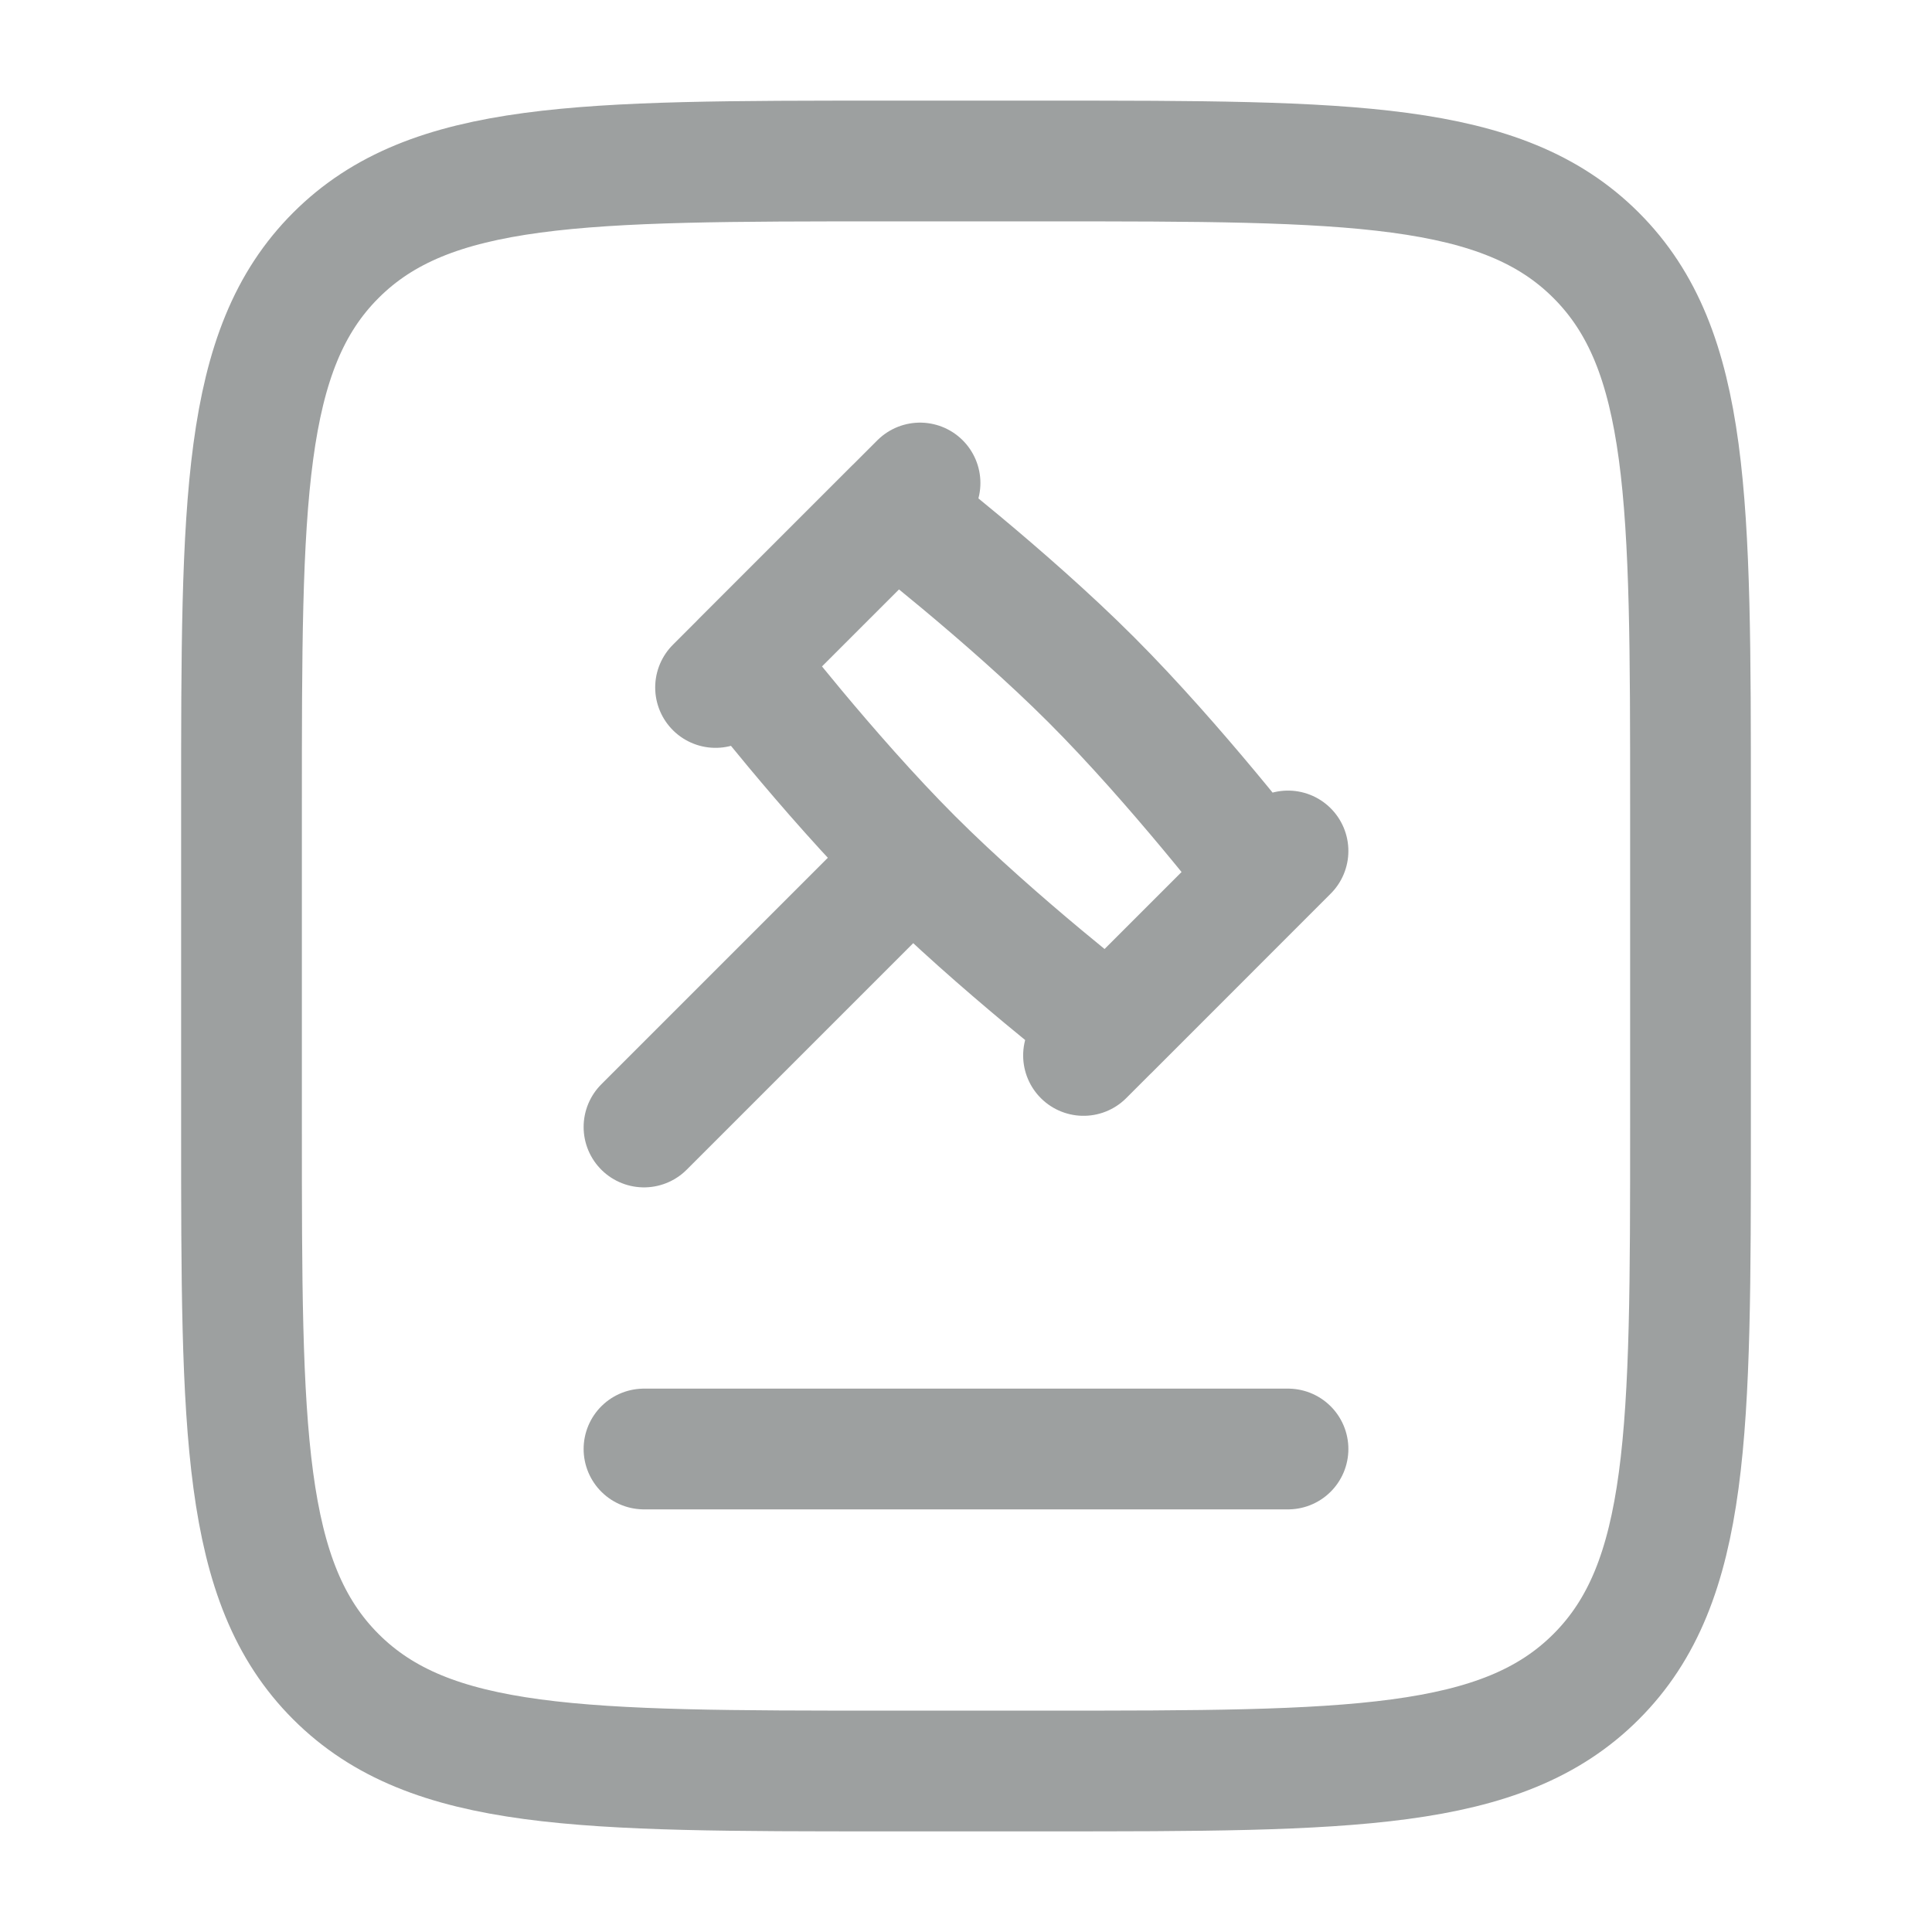 <svg xmlns="http://www.w3.org/2000/svg" viewBox="0 0 24 24" width="24" height="24" color="#9da0a0" fill="none">
    <path d="M3 14V10C3 6.229 3 4.343 4.172 3.172C5.343 2 7.229 2 11 2H13C16.771 2 18.657 2 19.828 3.172C21 4.343 21 6.229 21 10V14C21 17.771 21 19.657 19.828 20.828C18.657 22 16.771 22 13 22H11C7.229 22 5.343 22 4.172 20.828C3 19.657 3 17.771 3 14Z" stroke="#9da0a0" stroke-width="1.5"></path>
    <path d="M11.333 10.667C12.388 11.722 13.778 12.794 13.778 12.794L15.682 10.889C15.682 10.889 14.611 9.499 13.556 8.444C12.501 7.389 11.111 6.317 11.111 6.317L9.206 8.222C9.206 8.222 10.278 9.612 11.333 10.667ZM11.333 10.667L8 14M16 10.571L13.46 13.111M11.429 6L8.889 8.54" stroke="#9da0a0" stroke-width="1.5" stroke-linecap="round" stroke-linejoin="round"></path>
    <path d="M8 18H16" stroke="#9da0a0" stroke-width="1.5" stroke-linecap="round"></path>
</svg>